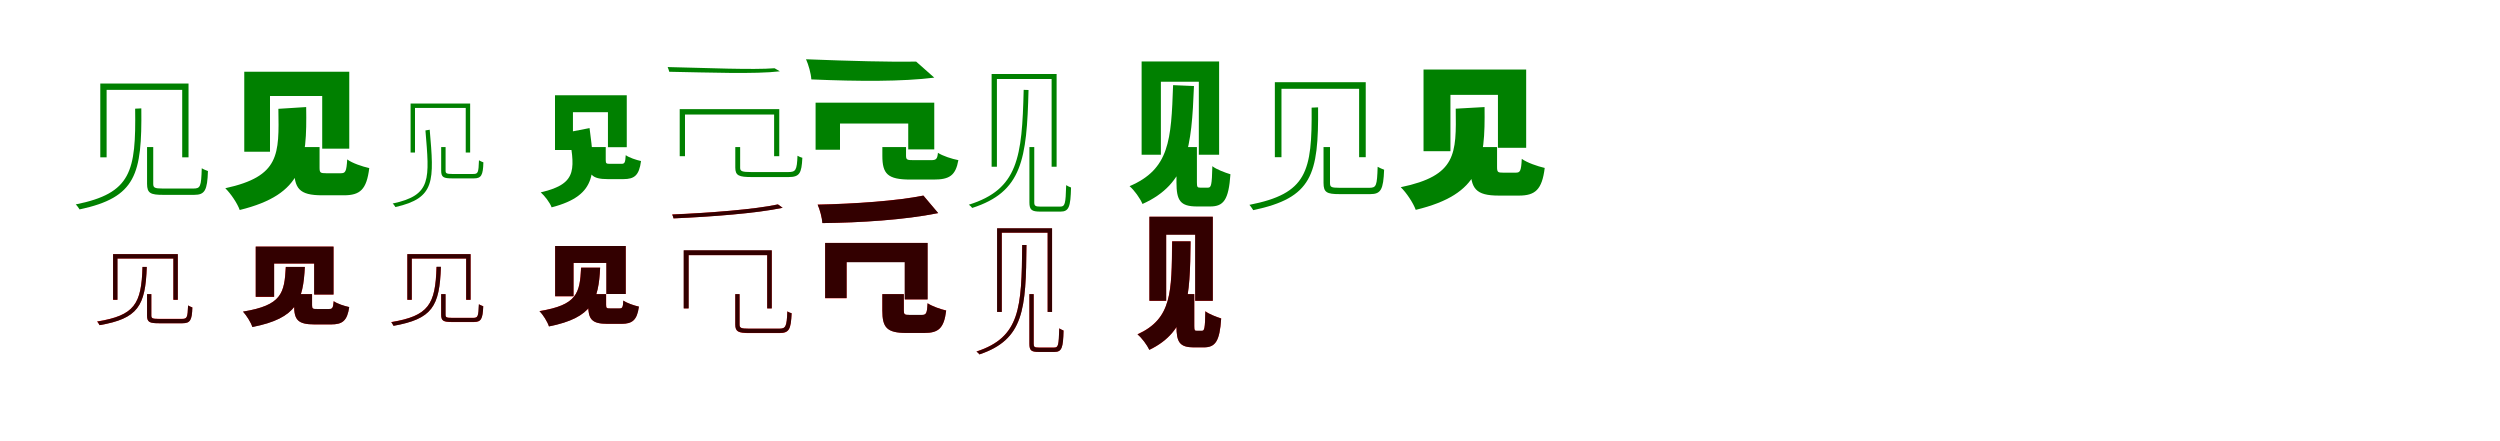<?xml version="1.0" encoding="UTF-8"?>
<svg width="1700" height="300" xmlns="http://www.w3.org/2000/svg">
<rect width="100%" height="100%" fill="white"/>
<g fill="green" transform="translate(100 100) scale(0.1 -0.1)"><path d="M-0.0 0.0V-250.0C0.0 -314.0 24.0 -325.0 109.0 -325.0C127.0 -325.0 302.0 -325.0 321.0 -325.0C393.0 -325.0 410.0 -294.0 414.0 -163.0C401.0 -158.0 384.0 -152.0 372.0 -144.0C368.0 -269.0 363.0 -282.0 315.0 -282.0C281.0 -282.0 133.0 -282.0 106.0 -282.0C51.0 -282.0 42.0 -276.0 42.0 -250.0V0.0ZM-81.0 261.0C-75.0 -167.0 -107.0 -314.0 -485.0 -390.0C-476.0 -398.0 -464.0 -416.0 -459.0 -424.0C-74.0 -342.0 -34.0 -186.0 -39.0 263.0ZM-318.0 432.0V-70.0H-275.0V389.0H239.0V-70.0H282.0V432.0Z"/></g>
<g fill="green" transform="translate(200 100) scale(0.1 -0.1)"><path d="M0.0 0.0V-141.0C0.0 -282.0 34.0 -328.0 191.0 -328.0C222.0 -328.0 306.0 -328.0 338.0 -328.0C448.0 -328.0 493.0 -290.0 511.0 -143.0C465.0 -133.0 394.0 -109.0 361.0 -84.0C356.0 -167.0 349.0 -178.0 318.0 -178.0C297.0 -178.0 234.0 -178.0 217.0 -178.0C179.0 -178.0 173.0 -175.0 173.0 -140.0V0.0ZM-107.0 260.0C-102.0 -51.0 -96.0 -199.0 -468.0 -280.0C-432.0 -315.0 -386.0 -382.0 -370.0 -428.0C65.0 -321.0 88.0 -108.0 82.0 272.0ZM-339.0 512.0V-32.0H-164.0V347.0H191.0V-11.0H375.0V512.0Z"/></g>
<g fill="green" transform="translate(300 100) scale(0.1 -0.1)"><path d="M0.0 0.0V-161.0C0.0 -206.0 17.0 -213.0 76.0 -213.0C89.0 -213.0 210.0 -213.0 223.0 -213.0C272.0 -213.0 285.0 -192.0 287.0 -104.0C278.0 -100.0 266.0 -96.0 257.0 -90.0C254.0 -174.0 251.0 -183.0 218.0 -183.0C195.0 -183.0 93.0 -183.0 74.0 -183.0C36.0 -183.0 30.0 -178.0 30.0 -161.0V0.0ZM-107.0 113.0C-80.0 -219.0 -62.0 -327.0 -330.0 -384.0C-323.0 -389.0 -315.0 -402.0 -311.0 -408.0C-38.0 -346.0 -48.0 -231.0 -78.0 118.0ZM-208.0 296.0V-37.0H-178.0V266.0H167.0V-37.0H197.0V296.0Z"/></g>
<g fill="green" transform="translate(400 100) scale(0.1 -0.1)"><path d="M0.0 0.0V-89.0C0.0 -187.0 24.0 -218.0 133.0 -218.0C155.0 -218.0 217.0 -218.0 239.0 -218.0C314.0 -218.0 346.0 -193.0 359.0 -95.0C327.0 -88.0 278.0 -72.0 255.0 -55.0C252.0 -108.0 247.0 -114.0 225.0 -114.0C210.0 -114.0 163.0 -114.0 151.0 -114.0C124.0 -114.0 119.0 -113.0 119.0 -89.0V0.0ZM-130.0 102.0C-100.0 -136.0 -55.0 -247.0 -323.0 -308.0C-296.0 -332.0 -261.0 -377.0 -249.0 -410.0C71.0 -327.0 47.0 -164.0 9.0 129.0ZM-226.0 352.0V-20.0H-104.0V237.0H134.0V-1.0H262.0V352.0Z"/></g>
<g fill="green" transform="translate(500 100) scale(0.1 -0.1)"><path d="M0.0 0.0V-140.0C0.0 -195.0 26.0 -204.0 113.0 -204.0C133.0 -204.0 343.0 -204.0 362.0 -204.0C437.0 -204.0 451.0 -179.0 456.0 -73.0C445.0 -70.0 433.0 -65.0 423.0 -59.0C419.0 -159.0 411.0 -170.0 359.0 -170.0C318.0 -170.0 141.0 -170.0 109.0 -170.0C45.0 -170.0 33.0 -164.0 33.0 -141.0V0.0ZM267.0 536.0C122.0 524.0 -192.0 538.0 -460.0 544.0C-456.0 535.0 -451.0 520.0 -449.0 512.0C-177.0 507.0 136.0 495.0 303.0 515.0ZM-378.0 258.0V-62.0H-342.0V221.0H264.0V-62.0H299.0V258.0Z"/></g>
<g fill="green" transform="translate(600 100) scale(0.1 -0.1)"><path d="M0.0 0.0V-59.0C0.0 -182.0 35.0 -221.0 191.0 -221.0C223.0 -221.0 316.0 -221.0 349.0 -221.0C456.0 -221.0 498.0 -194.0 517.0 -89.0C474.0 -81.0 409.0 -60.0 378.0 -39.0C374.0 -81.0 366.0 -89.0 332.0 -89.0C306.0 -89.0 233.0 -89.0 213.0 -89.0C168.0 -89.0 161.0 -87.0 161.0 -57.0V0.0ZM230.0 581.0C59.0 578.0 -213.0 585.0 -519.0 597.0C-503.0 562.0 -485.0 500.0 -483.0 460.0C-158.0 446.0 136.0 445.0 353.0 472.0ZM-454.0 302.0V-18.0H-288.0V160.0H176.0V-16.0H353.0V302.0Z"/></g>
<g fill="green" transform="translate(700 100) scale(0.1 -0.1)"><path d="M0.0 0.0V-376.0C0.0 -428.0 16.0 -439.0 76.0 -439.0C89.0 -439.0 197.0 -439.0 211.0 -439.0C269.0 -439.0 280.0 -406.0 283.0 -275.0C272.0 -271.0 259.0 -265.0 250.0 -259.0C246.0 -388.0 243.0 -405.0 207.0 -405.0C185.0 -405.0 93.0 -405.0 75.0 -405.0C40.0 -405.0 33.0 -399.0 33.0 -376.0V0.0ZM-39.0 389.0C-50.0 -70.0 -76.0 -287.0 -412.0 -392.0C-404.0 -397.0 -393.0 -408.0 -389.0 -414.0C-49.0 -305.0 -18.0 -84.0 -6.0 388.0ZM-257.0 497.0V-134.0H-221.0V463.0H151.0V-134.0H185.0V497.0Z"/></g>
<g fill="green" transform="translate(800 100) scale(0.1 -0.1)"><path d="M0.0 0.0V-240.0C0.0 -363.0 25.0 -404.0 140.0 -404.0C161.0 -404.0 206.0 -404.0 229.0 -404.0C320.0 -404.0 355.0 -360.0 367.0 -185.0C331.0 -174.0 271.0 -152.0 244.0 -130.0C241.0 -260.0 236.0 -276.0 214.0 -276.0C203.0 -276.0 172.0 -276.0 162.0 -276.0C142.0 -276.0 139.0 -272.0 139.0 -239.0V0.0ZM-23.0 421.0C-36.0 46.0 -47.0 -150.0 -319.0 -266.0C-287.0 -293.0 -247.0 -349.0 -231.0 -387.0C76.0 -249.0 103.0 -1.0 119.0 415.0ZM-237.0 582.0V-52.0H-106.0V444.0H152.0V-52.0H290.0V582.0Z"/></g>
<g fill="green" transform="translate(900 100) scale(0.1 -0.1)"><path d="M-0.0 0.0V-244.0C0.0 -309.0 23.0 -320.0 109.0 -320.0C128.0 -320.0 298.0 -320.0 318.0 -320.0C390.0 -320.0 407.0 -289.0 412.0 -154.0C399.0 -149.0 381.0 -142.0 368.0 -134.0C364.0 -263.0 359.0 -277.0 312.0 -277.0C277.0 -277.0 133.0 -277.0 107.0 -277.0C52.0 -277.0 44.0 -272.0 44.0 -244.0V0.0ZM-81.0 268.0C-77.0 -170.0 -113.0 -316.0 -504.0 -393.0C-496.0 -401.0 -484.0 -420.0 -478.0 -429.0C-78.0 -345.0 -33.0 -190.0 -37.0 270.0ZM-331.0 441.0V-69.0H-286.0V396.0H242.0V-69.0H287.0V441.0Z"/></g>
<g fill="green" transform="translate(1000 100) scale(0.1 -0.1)"><path d="M0.0 0.0V-137.0C0.0 -282.0 34.0 -330.0 192.0 -330.0C222.0 -330.0 298.0 -330.0 329.0 -330.0C439.0 -330.0 486.0 -290.0 504.0 -142.0C456.0 -131.0 383.0 -106.0 348.0 -80.0C344.0 -163.0 337.0 -174.0 308.0 -174.0C290.0 -174.0 236.0 -174.0 220.0 -174.0C186.0 -174.0 180.0 -171.0 180.0 -136.0V0.0ZM-101.0 261.0C-97.0 -47.0 -94.0 -194.0 -475.0 -273.0C-437.0 -309.0 -390.0 -380.0 -373.0 -427.0C71.0 -320.0 100.0 -107.0 95.0 272.0ZM-320.0 527.0V-28.0H-137.0V355.0H186.0V-5.0H378.0V527.0Z"/></g>
<g fill="red" transform="translate(100 200) scale(0.1 -0.1)"><path d="M0.0 0.0V-146.0C0.0 -191.0 18.0 -198.0 80.0 -198.0C93.0 -198.0 227.0 -198.0 241.0 -198.0C293.0 -198.0 305.0 -178.0 308.0 -90.0C299.0 -87.0 287.0 -83.0 279.0 -77.0C276.0 -160.0 272.0 -168.0 237.0 -168.0C211.0 -168.0 98.0 -168.0 78.0 -168.0C36.0 -168.0 29.0 -164.0 29.0 -146.0V0.0ZM-31.0 185.0C-38.0 -68.0 -85.0 -145.0 -340.0 -186.0C-334.0 -192.0 -326.0 -205.0 -323.0 -211.0C-63.0 -166.0 -11.0 -82.0 -2.0 185.0ZM-231.0 272.0V-39.0H-202.0V242.0H179.0V-39.0H209.0V272.0Z"/></g>
<g fill="black" opacity=".8" transform="translate(100 200) scale(0.1 -0.1)"><path d="M0.0 0.0V-146.0C0.0 -191.0 18.0 -198.0 80.0 -198.0C94.0 -198.0 227.0 -198.0 241.0 -198.0C293.0 -198.0 306.0 -177.0 308.0 -91.0C299.0 -87.0 288.0 -83.0 279.0 -77.0C276.0 -160.0 272.0 -169.0 237.0 -169.0C211.0 -169.0 99.0 -169.0 78.0 -169.0C36.0 -169.0 29.0 -164.0 29.0 -146.0V0.0ZM-31.0 185.0C-38.0 -68.0 -84.0 -145.0 -339.0 -187.0C-333.0 -192.0 -326.0 -205.0 -323.0 -211.0C-63.0 -166.0 -11.0 -82.0 -2.0 185.0ZM-231.0 272.0V-38.0H-201.0V242.0H179.0V-38.0H209.0V272.0Z"/></g>
<g fill="red" transform="translate(200 200) scale(0.1 -0.1)"><path d="M0.0 0.0V-77.0C0.0 -174.0 25.0 -206.0 139.0 -206.0C162.0 -206.0 227.0 -206.0 251.0 -206.0C329.0 -206.0 361.0 -182.0 374.0 -88.0C342.0 -82.0 292.0 -65.0 269.0 -48.0C265.0 -95.0 260.0 -102.0 237.0 -102.0C220.0 -102.0 170.0 -102.0 157.0 -102.0C127.0 -102.0 122.0 -100.0 122.0 -76.0V0.0ZM-57.0 185.0C-66.0 6.0 -84.0 -76.0 -347.0 -119.0C-324.0 -144.0 -294.0 -191.0 -284.0 -223.0C23.0 -164.0 61.0 -41.0 73.0 185.0ZM-261.0 323.0V-19.0H-136.0V208.0H137.0V-3.0H268.0V323.0Z"/></g>
<g fill="black" opacity=".8" transform="translate(200 200) scale(0.1 -0.1)"><path d="M0.0 0.0V-77.0C0.0 -175.0 25.0 -206.0 139.0 -206.0C162.0 -206.0 228.0 -206.0 251.0 -206.0C328.0 -206.0 361.0 -182.0 375.0 -88.0C342.0 -81.0 292.0 -65.0 269.0 -48.0C266.0 -95.0 260.0 -101.0 237.0 -101.0C220.0 -101.0 170.0 -101.0 156.0 -101.0C127.0 -101.0 122.0 -100.0 122.0 -76.0V0.0ZM-56.0 185.0C-66.0 5.0 -84.0 -76.0 -348.0 -119.0C-324.0 -145.0 -294.0 -191.0 -284.0 -224.0C23.0 -164.0 61.0 -41.0 73.0 185.0ZM-261.0 323.0V-18.0H-136.0V208.0H136.0V-3.0H268.0V323.0Z"/></g>
<g fill="red" transform="translate(300 200) scale(0.1 -0.1)"><path d="M0.0 0.0V-139.0C0.0 -183.0 16.0 -190.0 75.0 -190.0C88.0 -190.0 208.0 -190.0 222.0 -190.0C271.0 -190.0 282.0 -170.0 286.0 -82.0C277.0 -79.0 265.0 -75.0 257.0 -69.0C254.0 -152.0 250.0 -161.0 218.0 -161.0C193.0 -161.0 92.0 -161.0 74.0 -161.0C35.0 -161.0 29.0 -158.0 29.0 -139.0V0.0ZM-32.0 185.0C-39.0 -71.0 -85.0 -148.0 -340.0 -190.0C-335.0 -196.0 -327.0 -209.0 -324.0 -215.0C-62.0 -169.0 -11.0 -85.0 -2.0 185.0ZM-230.0 272.0V-39.0H-200.0V242.0H170.0V-39.0H200.0V272.0Z"/></g>
<g fill="black" opacity=".8" transform="translate(300 200) scale(0.1 -0.1)"><path d="M0.0 0.0V-140.0C0.0 -183.0 16.0 -189.0 75.0 -189.0C89.0 -189.0 208.0 -189.0 222.0 -189.0C271.0 -189.0 283.0 -170.0 286.0 -83.0C277.0 -79.0 266.0 -75.0 256.0 -69.0C253.0 -152.0 250.0 -162.0 218.0 -162.0C193.0 -162.0 92.0 -162.0 74.0 -162.0C35.0 -162.0 30.0 -158.0 30.0 -140.0V0.0ZM-31.0 186.0C-39.0 -71.0 -84.0 -148.0 -339.0 -191.0C-334.0 -196.0 -328.0 -209.0 -324.0 -216.0C-62.0 -168.0 -10.0 -86.0 -2.0 186.0ZM-230.0 272.0V-38.0H-200.0V242.0H170.0V-38.0H200.0V272.0Z"/></g>
<g fill="red" transform="translate(400 200) scale(0.1 -0.1)"><path d="M0.0 0.0V-74.0C0.0 -170.0 23.0 -202.0 131.0 -202.0C152.0 -202.0 204.0 -202.0 226.0 -202.0C300.0 -202.0 332.0 -177.0 344.0 -85.0C312.0 -78.0 262.0 -61.0 239.0 -44.0C236.0 -91.0 231.0 -98.0 212.0 -98.0C199.0 -98.0 161.0 -98.0 150.0 -98.0C126.0 -98.0 122.0 -96.0 122.0 -73.0V0.0ZM-49.0 180.0C-57.0 7.0 -75.0 -74.0 -331.0 -115.0C-307.0 -140.0 -277.0 -188.0 -267.0 -219.0C31.0 -161.0 70.0 -40.0 81.0 180.0ZM-225.0 327.0V-15.0H-100.0V212.0H124.0V1.0H255.0V327.0Z"/></g>
<g fill="black" opacity=".8" transform="translate(400 200) scale(0.1 -0.1)"><path d="M0.0 0.0V-74.0C0.0 -171.0 24.0 -202.0 131.0 -202.0C152.0 -202.0 205.0 -202.0 226.0 -202.0C299.0 -202.0 332.0 -177.0 345.0 -85.0C312.0 -78.0 263.0 -61.0 238.0 -44.0C237.0 -92.0 232.0 -97.0 212.0 -97.0C199.0 -97.0 161.0 -97.0 150.0 -97.0C126.0 -97.0 121.0 -96.0 121.0 -74.0V0.0ZM-48.0 180.0C-57.0 6.0 -75.0 -74.0 -332.0 -116.0C-307.0 -140.0 -277.0 -188.0 -267.0 -220.0C31.0 -160.0 70.0 -40.0 81.0 180.0ZM-225.0 327.0V-14.0H-100.0V212.0H123.0V1.0H255.0V327.0Z"/></g>
<g fill="red" transform="translate(500 200) scale(0.1 -0.1)"><path d="M0.0 0.0V-206.0C0.0 -256.0 21.0 -265.0 95.0 -265.0C112.0 -265.0 283.0 -265.0 300.0 -265.0C367.0 -265.0 378.0 -239.0 383.0 -130.0C373.0 -128.0 362.0 -123.0 354.0 -117.0C350.0 -222.0 343.0 -235.0 298.0 -235.0C263.0 -235.0 119.0 -235.0 93.0 -235.0C39.0 -235.0 29.0 -230.0 29.0 -207.0V0.0ZM290.0 610.0C135.0 576.0 -179.0 552.0 -429.0 542.0C-426.0 534.0 -421.0 523.0 -420.0 515.0C-165.0 526.0 145.0 550.0 322.0 587.0ZM-350.0 297.0V-97.0H-318.0V265.0H217.0V-97.0H248.0V297.0Z"/></g>
<g fill="black" opacity=".8" transform="translate(500 200) scale(0.1 -0.1)"><path d="M0.0 0.0V-207.0C0.0 -255.0 21.0 -264.0 95.0 -264.0C113.0 -264.0 283.0 -264.0 300.0 -264.0C367.0 -264.0 378.0 -238.0 383.0 -130.0C373.0 -128.0 363.0 -123.0 354.0 -118.0C350.0 -222.0 343.0 -235.0 298.0 -235.0C263.0 -235.0 119.0 -235.0 92.0 -235.0C39.0 -235.0 29.0 -230.0 29.0 -208.0V0.0ZM290.0 610.0C135.0 576.0 -178.0 552.0 -429.0 541.0C-426.0 534.0 -421.0 522.0 -420.0 515.0C-165.0 526.0 145.0 549.0 322.0 587.0ZM-351.0 298.0V-97.0H-317.0V265.0H217.0V-97.0H248.0V298.0Z"/></g>
<g fill="red" transform="translate(600 200) scale(0.1 -0.1)"><path d="M0.0 0.0V-112.0C0.0 -226.0 30.0 -264.0 164.0 -264.0C190.0 -264.0 257.0 -264.0 285.0 -264.0C382.0 -264.0 419.0 -233.0 434.0 -111.0C396.0 -103.0 336.0 -82.0 308.0 -62.0C304.0 -130.0 298.0 -142.0 270.0 -142.0C251.0 -142.0 200.0 -142.0 185.0 -142.0C151.0 -142.0 146.0 -139.0 146.0 -110.0V0.0ZM279.0 670.0C98.0 634.0 -185.0 614.0 -440.0 609.0C-426.0 577.0 -410.0 519.0 -407.0 483.0C-149.0 486.0 150.0 505.0 379.0 551.0ZM-389.0 348.0V-28.0H-243.0V218.0H153.0V-36.0H307.0V348.0Z"/></g>
<g fill="black" opacity=".8" transform="translate(600 200) scale(0.1 -0.1)"><path d="M0.0 0.0V-112.0C0.0 -227.0 30.0 -264.0 163.0 -264.0C189.0 -264.0 257.0 -264.0 285.0 -264.0C381.0 -264.0 419.0 -233.0 434.0 -112.0C396.0 -103.0 336.0 -82.0 307.0 -62.0C305.0 -130.0 298.0 -141.0 270.0 -141.0C251.0 -141.0 200.0 -141.0 184.0 -141.0C151.0 -141.0 146.0 -139.0 146.0 -110.0V0.0ZM279.0 670.0C98.0 633.0 -185.0 614.0 -440.0 608.0C-425.0 577.0 -410.0 519.0 -408.0 483.0C-149.0 486.0 150.0 504.0 380.0 551.0ZM-389.0 348.0V-27.0H-243.0V217.0H152.0V-36.0H308.0V348.0Z"/></g>
<g fill="red" transform="translate(700 200) scale(0.1 -0.1)"><path d="M0.0 0.0V-338.0C0.0 -384.0 13.0 -393.0 63.0 -393.0C74.0 -393.0 159.0 -393.0 171.0 -393.0C220.0 -393.0 229.0 -364.0 232.0 -247.0C223.0 -244.0 211.0 -239.0 203.0 -233.0C200.0 -348.0 197.0 -363.0 168.0 -363.0C149.0 -363.0 77.0 -363.0 63.0 -363.0C34.0 -363.0 29.0 -359.0 29.0 -338.0V0.0ZM-49.0 334.0C-53.0 -92.0 -62.0 -293.0 -360.0 -390.0C-353.0 -395.0 -343.0 -404.0 -340.0 -410.0C-37.0 -308.0 -24.0 -103.0 -20.0 334.0ZM-219.0 447.0V-121.0H-188.0V418.0H124.0V-121.0H154.0V447.0Z"/></g>
<g fill="black" opacity=".8" transform="translate(700 200) scale(0.1 -0.1)"><path d="M0.0 0.0V-338.0C0.0 -383.0 13.0 -393.0 63.0 -393.0C75.0 -393.0 159.0 -393.0 171.0 -393.0C220.0 -393.0 230.0 -364.0 232.0 -248.0C223.0 -244.0 211.0 -238.0 203.0 -233.0C199.0 -348.0 197.0 -364.0 168.0 -364.0C149.0 -364.0 77.0 -364.0 63.0 -364.0C35.0 -364.0 29.0 -359.0 29.0 -338.0V0.0ZM-49.0 334.0C-53.0 -92.0 -61.0 -293.0 -360.0 -391.0C-353.0 -395.0 -344.0 -404.0 -340.0 -410.0C-37.0 -308.0 -23.0 -104.0 -20.0 334.0ZM-220.0 448.0V-121.0H-188.0V418.0H124.0V-121.0H154.0V448.0Z"/></g>
<g fill="red" transform="translate(800 200) scale(0.1 -0.1)"><path d="M0.0 0.0V-218.0C0.0 -325.0 21.0 -362.0 118.0 -362.0C135.0 -362.0 167.0 -362.0 186.0 -362.0C264.0 -362.0 294.0 -322.0 304.0 -165.0C273.0 -156.0 220.0 -136.0 197.0 -116.0C194.0 -234.0 190.0 -250.0 173.0 -250.0C165.0 -250.0 145.0 -250.0 138.0 -250.0C123.0 -250.0 121.0 -246.0 121.0 -217.0V0.0ZM-30.0 359.0C-33.0 15.0 -30.0 -167.0 -265.0 -273.0C-236.0 -297.0 -199.0 -346.0 -184.0 -379.0C81.0 -251.0 92.0 -22.0 96.0 359.0ZM-184.0 526.0V-46.0H-70.0V405.0H128.0V-46.0H247.0V526.0Z"/></g>
<g fill="black" opacity=".8" transform="translate(800 200) scale(0.1 -0.1)"><path d="M0.0 0.0V-218.0C0.0 -326.0 21.0 -362.0 118.0 -362.0C135.0 -362.0 167.0 -362.0 186.0 -362.0C263.0 -362.0 294.0 -322.0 304.0 -166.0C273.0 -155.0 220.0 -136.0 196.0 -117.0C195.0 -235.0 190.0 -249.0 173.0 -249.0C166.0 -249.0 145.0 -249.0 137.0 -249.0C124.0 -249.0 121.0 -246.0 121.0 -217.0V0.0ZM-29.0 359.0C-33.0 14.0 -30.0 -167.0 -265.0 -274.0C-236.0 -297.0 -200.0 -346.0 -185.0 -379.0C81.0 -251.0 92.0 -23.0 96.0 359.0ZM-184.0 526.0V-45.0H-70.0V404.0H127.0V-45.0H247.0V526.0Z"/></g>
</svg>
